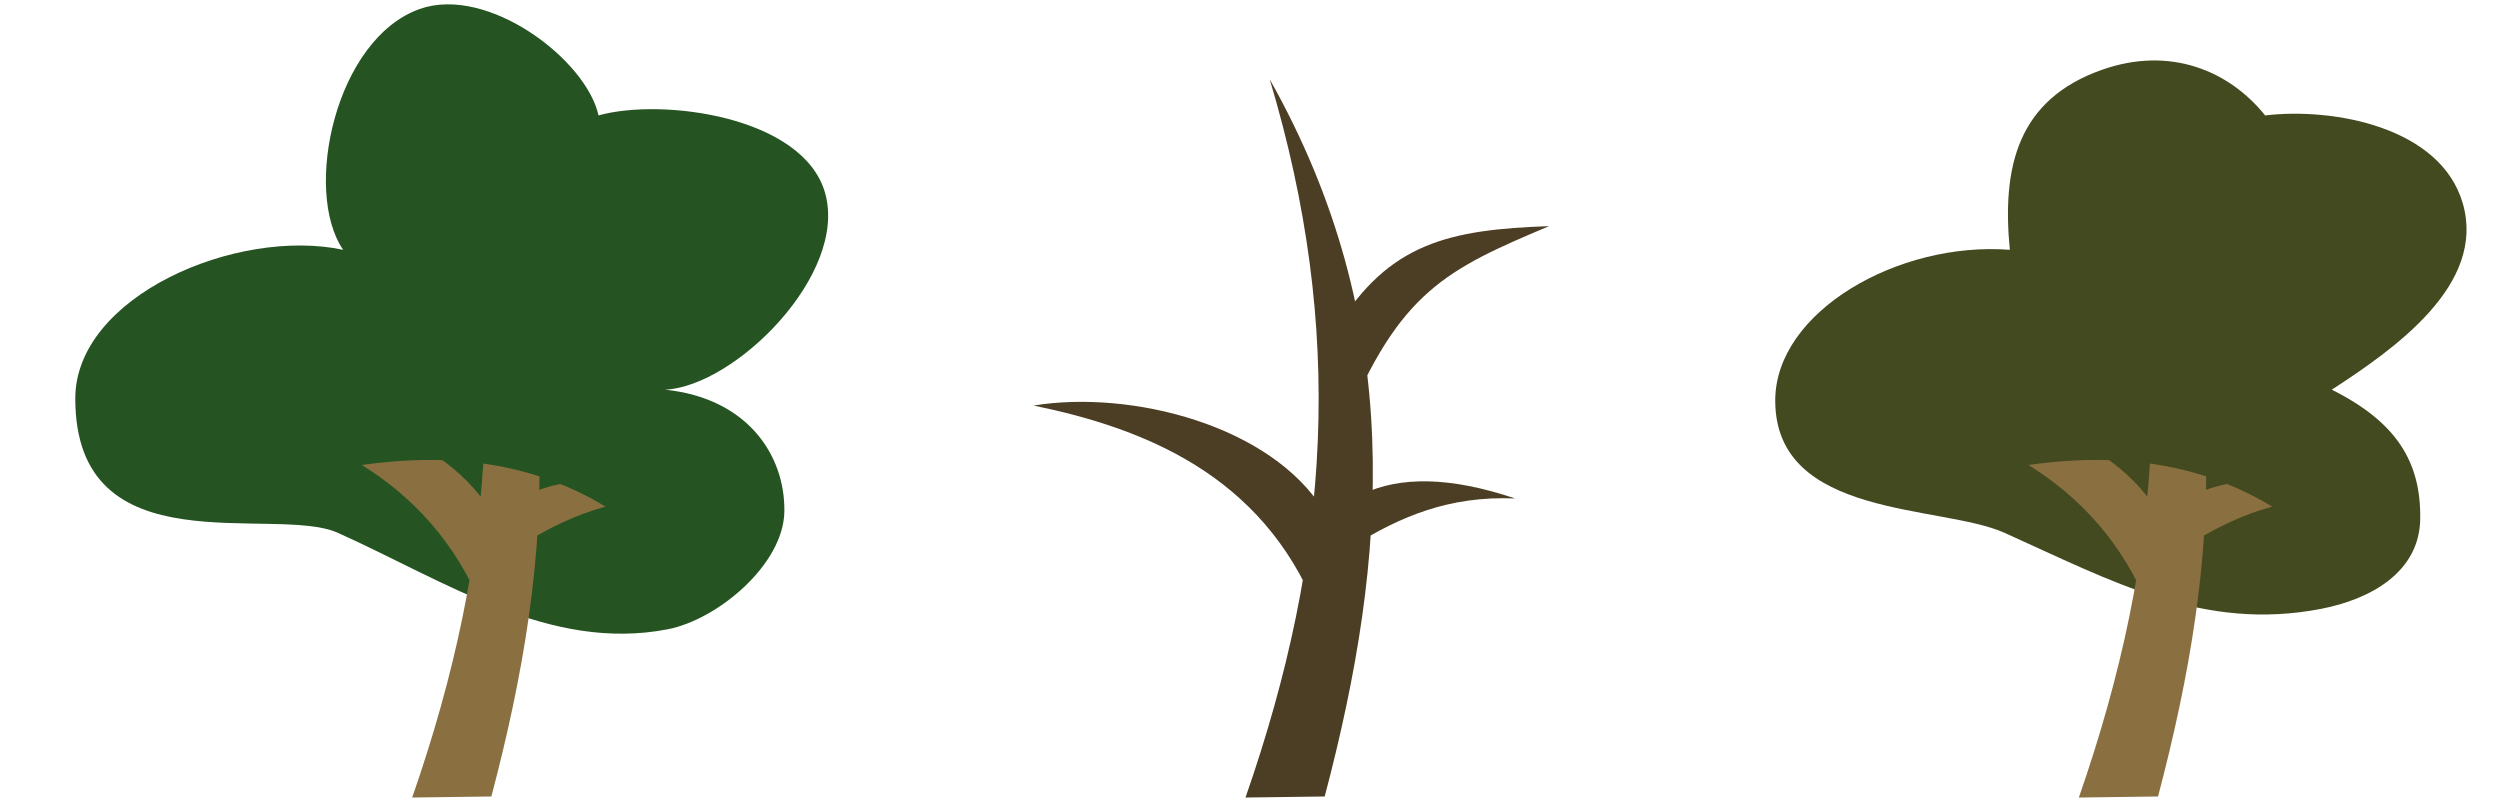 <?xml version="1.0" encoding="UTF-8" standalone="no"?>
<!-- Created with Inkscape (http://www.inkscape.org/) -->

<svg
   xmlns:dc="http://purl.org/dc/elements/1.1/"
   xmlns:cc="http://creativecommons.org/ns#"
   xmlns:rdf="http://www.w3.org/1999/02/22-rdf-syntax-ns#"
   xmlns:svg="http://www.w3.org/2000/svg"
   xmlns="http://www.w3.org/2000/svg"
   xmlns:sodipodi="http://sodipodi.sourceforge.net/DTD/sodipodi-0.dtd"
   xmlns:inkscape="http://www.inkscape.org/namespaces/inkscape"
   width="1050"
   height="335"
   viewBox="0 0 1050 335"
   version="1.1"
   id="svg7024"
   inkscape:version="0.91+devel r14527 custom"
   sodipodi:docname="tree.svg">
  <defs
     id="defs7018" />
  <sodipodi:namedview
     id="base"
     pagecolor="#ffffff"
     bordercolor="#666666"
     borderopacity="1.0"
     inkscape:pageopacity="0.0"
     inkscape:pageshadow="2"
     inkscape:zoom="0.98994949"
     inkscape:cx="565.47521"
     inkscape:cy="165.99615"
     inkscape:document-units="px"
     inkscape:current-layer="layer1"
     showgrid="false"
     units="px"
     fit-margin-top="0"
     fit-margin-left="0"
     fit-margin-right="0"
     fit-margin-bottom="0"
     inkscape:window-width="1920"
     inkscape:window-height="1016"
     inkscape:window-x="0"
     inkscape:window-y="27"
     inkscape:window-maximized="1" />
  <g
     inkscape:label="Layer 1"
     inkscape:groupmode="layer"
     id="layer1"
     transform="translate(13.748,-731.524)">
    <g
       id="g5075"
       transform="matrix(5.177,0,0,5.177,-4335.265,165.363)">
      <path
         sodipodi:nodetypes="scsssscscs"
         inkscape:connector-curvature="0"
         id="path4838"
         d="m 868.807,110.089 c -6.841,2.418 -9.496,14.758 -6.214,19.538 -8.645,-1.838 -21.732,3.778 -21.732,12.063 0,13.886 16.173,8.591 21.302,10.898 8.746,3.934 17.179,9.676 26.749,7.827 4.061,-0.784 9.419,-5.257 9.475,-9.567 0.059,-4.607 -3.039,-9.189 -9.676,-9.873 5.702,-0.283 14.87,-9.387 12.974,-15.981 -1.789,-6.22 -13.261,-7.709 -18.377,-6.269 -0.971,-4.509 -8.972,-10.59 -14.501,-8.636 z"
         style="fill:#255321;fill-opacity:1;fill-rule:evenodd;stroke:none;stroke-width:0.265px;stroke-linecap:butt;stroke-linejoin:miter;stroke-opacity:1" />
      <path
         d="m 868.192,174.063 c 6.915,-19.856 8.072,-37.901 1.962,-58.273 11.064,19.622 9.625,38.644 4.463,58.188 z m 6.364,-23.249 -0.62,7.973 c -4.436,-10.948 -14.054,-14.7 -22.94,-16.526 7.952,-1.295 19.303,1.62 23.559,8.553 z m 1.031,-14.841 c 4.257,-6.933 9.181,-7.983 17.233,-8.266 -8.284,3.496 -12.177,5.291 -16.613,16.239 z m 2.126,13.456 c 3.005,-1.416 7.031,-1.419 12.352,0.371 -5.397,-0.233 -9.373,1.523 -13.004,3.763 z"
         style="fill:#8a7041;fill-opacity:1;fill-rule:nonzero;stroke:none;stroke-width:0.265px;stroke-linecap:butt;stroke-linejoin:miter;stroke-opacity:1"
         id="path4840"
         inkscape:connector-curvature="0" />
      <path
         sodipodi:nodetypes="cccccccccc"
         inkscape:connector-curvature="0"
         id="path4844"
         d="m 886.251,152.069 c -8.072,-6.097 -17.208,-6.326 -26.786,-4.112 l -14.328,-4.532 22.725,-13.792 1.637,-17.158 11.932,11.977 15.082,2.578 -11.459,13.626 10.681,10.32 z"
         style="fill:#255321;fill-opacity:1;fill-rule:evenodd;stroke:none;stroke-width:0.265px;stroke-linecap:butt;stroke-linejoin:miter;stroke-opacity:1" />
    </g>
    <g
       transform="matrix(5.177,0,0,5.177,-3985.266,165.363)"
       id="g7642">
      <path
         inkscape:connector-curvature="0"
         id="path7638"
         style="fill:#4c3e24;fill-opacity:1;fill-rule:nonzero;stroke:none;stroke-width:0.265px;stroke-linecap:butt;stroke-linejoin:miter;stroke-opacity:1"
         d="m 868.192,174.063 c 6.915,-19.856 8.072,-37.901 1.962,-58.273 11.064,19.622 9.625,38.644 4.463,58.188 z m 6.364,-23.249 -0.62,7.973 c -4.436,-10.948 -14.054,-14.7 -22.94,-16.526 7.952,-1.295 19.303,1.62 23.559,8.553 z m 1.031,-14.841 c 4.257,-6.933 9.181,-7.983 17.233,-8.266 -8.284,3.496 -12.177,5.291 -16.613,16.239 z m 2.126,13.456 c 3.005,-1.416 7.031,-1.419 12.352,0.371 -5.397,-0.233 -9.373,1.523 -13.004,3.763 z" />
    </g>
    <g
       transform="matrix(5.177,0,0,5.177,-3635.266,165.363)"
       id="g4225">
      <path
         style="fill:#444a20;fill-opacity:1;fill-rule:evenodd;stroke:none;stroke-width:0.265px;stroke-linecap:butt;stroke-linejoin:miter;stroke-opacity:1"
         d="m 870.062,115.025 c -6.841,2.418 -8.122,7.876 -7.469,14.602 -9.044,-0.701 -19.032,5.017 -19.032,12.229 0,9.589 13.473,8.425 18.602,10.732 8.746,3.934 16.106,8.017 25.676,6.169 4.061,-0.784 7.993,-2.997 8.049,-7.307 0.059,-4.607 -1.905,-7.839 -7.176,-10.475 5.086,-3.301 12.529,-8.509 10.632,-15.103 -1.789,-6.22 -10.529,-7.806 -16.036,-7.147 -2.922,-3.631 -7.718,-5.654 -13.246,-3.7 z"
         id="path4219"
         inkscape:connector-curvature="0"
         sodipodi:nodetypes="scsssscscs" />
      <path
         inkscape:connector-curvature="0"
         id="path4221"
         style="fill:#8a7041;fill-opacity:1;fill-rule:nonzero;stroke:none;stroke-width:0.265px;stroke-linecap:butt;stroke-linejoin:miter;stroke-opacity:1"
         d="m 868.192,174.063 c 6.915,-19.856 8.072,-37.901 1.962,-58.273 11.064,19.622 9.625,38.644 4.463,58.188 z m 6.364,-23.249 -0.62,7.973 c -4.436,-10.948 -14.054,-14.7 -22.94,-16.526 7.952,-1.295 19.303,1.62 23.559,8.553 z m 1.031,-14.841 c 4.257,-6.933 9.181,-7.983 17.233,-8.266 -8.284,3.496 -12.177,5.291 -16.613,16.239 z m 2.126,13.456 c 3.005,-1.416 7.031,-1.419 12.352,0.371 -5.397,-0.233 -9.373,1.523 -13.004,3.763 z" />
      <path
         style="fill:#444a20;fill-opacity:1;fill-rule:evenodd;stroke:none;stroke-width:0.265px;stroke-linecap:butt;stroke-linejoin:miter;stroke-opacity:1"
         d="m 886.251,152.069 c -8.072,-6.097 -17.208,-6.326 -26.786,-4.112 l -14.328,-4.532 22.725,-13.792 2.169,-14.101 11.4,8.92 15.082,2.578 -11.459,13.626 10.681,10.32 z"
         id="path4223"
         inkscape:connector-curvature="0"
         sodipodi:nodetypes="cccccccccc" />
    </g>
  </g>
</svg>
